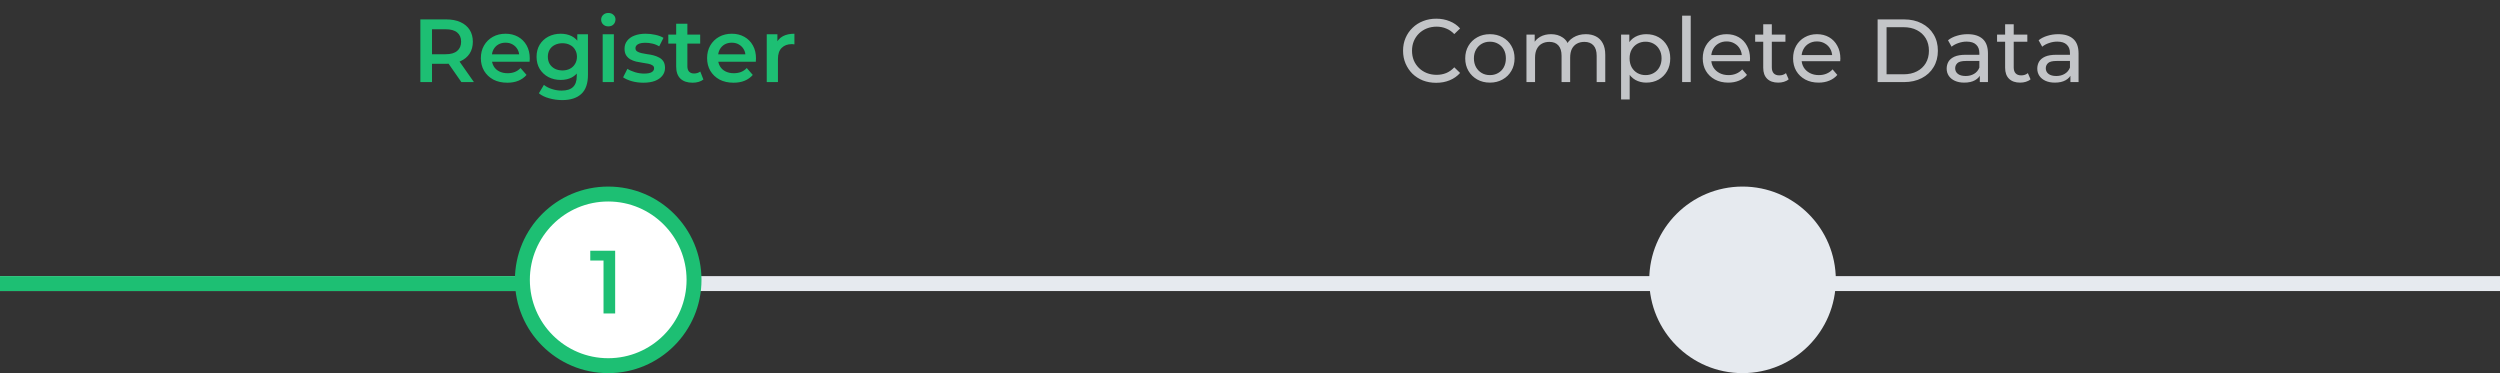 <svg width="335" height="50" viewBox="0 0 335 50" fill="none" xmlns="http://www.w3.org/2000/svg">
<rect x="0" y="0" width="335" height="50" fill="#333333" stroke="none"/>
<line x1="-8.74228e-08" y1="38" x2="335" y2="38" stroke="#E6EAEF" stroke-width="2"/>
<line x1="8.74228e-08" y1="38" x2="80" y2="38" stroke="#1DBF73" stroke-width="2"/>
<circle cx="81.5" cy="37.5" r="11.5" fill="white" stroke="#1DBF73" stroke-width="2"/>
<path d="M80.872 42V34.2L81.556 34.908H79.096V33.6H82.432V42H80.872Z" fill="#1DBF73"/>
<path d="M56.329 11V2.6H59.785C60.529 2.6 61.165 2.72 61.693 2.96C62.229 3.2 62.641 3.544 62.929 3.992C63.217 4.44 63.361 4.972 63.361 5.588C63.361 6.204 63.217 6.736 62.929 7.184C62.641 7.624 62.229 7.964 61.693 8.204C61.165 8.436 60.529 8.552 59.785 8.552H57.193L57.889 7.844V11H56.329ZM61.825 11L59.701 7.952H61.369L63.505 11H61.825ZM57.889 8.012L57.193 7.268H59.713C60.401 7.268 60.917 7.12 61.261 6.824C61.613 6.528 61.789 6.116 61.789 5.588C61.789 5.052 61.613 4.64 61.261 4.352C60.917 4.064 60.401 3.92 59.713 3.92H57.193L57.889 3.152V8.012ZM67.975 11.084C67.263 11.084 66.638 10.944 66.103 10.664C65.575 10.376 65.162 9.984 64.867 9.488C64.579 8.992 64.434 8.428 64.434 7.796C64.434 7.156 64.575 6.592 64.855 6.104C65.142 5.608 65.534 5.22 66.031 4.94C66.534 4.66 67.106 4.52 67.746 4.52C68.371 4.52 68.927 4.656 69.415 4.928C69.903 5.2 70.287 5.584 70.567 6.08C70.847 6.576 70.987 7.16 70.987 7.832C70.987 7.896 70.983 7.968 70.975 8.048C70.975 8.128 70.971 8.204 70.963 8.276H65.623V7.28H70.171L69.582 7.592C69.591 7.224 69.514 6.9 69.355 6.62C69.195 6.34 68.975 6.12 68.695 5.96C68.422 5.8 68.106 5.72 67.746 5.72C67.379 5.72 67.055 5.8 66.775 5.96C66.502 6.12 66.287 6.344 66.126 6.632C65.975 6.912 65.898 7.244 65.898 7.628V7.868C65.898 8.252 65.987 8.592 66.162 8.888C66.338 9.184 66.587 9.412 66.906 9.572C67.227 9.732 67.594 9.812 68.01 9.812C68.371 9.812 68.695 9.756 68.983 9.644C69.27 9.532 69.526 9.356 69.751 9.116L70.555 10.04C70.266 10.376 69.903 10.636 69.463 10.82C69.031 10.996 68.534 11.084 67.975 11.084ZM75.331 13.412C74.739 13.412 74.159 13.332 73.591 13.172C73.031 13.02 72.571 12.796 72.211 12.5L72.883 11.372C73.163 11.604 73.515 11.788 73.939 11.924C74.371 12.068 74.807 12.14 75.247 12.14C75.951 12.14 76.467 11.976 76.795 11.648C77.123 11.328 77.287 10.844 77.287 10.196V9.056L77.407 7.604L77.359 6.152V4.592H78.787V10.028C78.787 11.188 78.491 12.04 77.899 12.584C77.307 13.136 76.451 13.412 75.331 13.412ZM75.139 10.712C74.531 10.712 73.979 10.584 73.483 10.328C72.995 10.064 72.607 9.7 72.319 9.236C72.039 8.772 71.899 8.228 71.899 7.604C71.899 6.988 72.039 6.448 72.319 5.984C72.607 5.52 72.995 5.16 73.483 4.904C73.979 4.648 74.531 4.52 75.139 4.52C75.683 4.52 76.171 4.628 76.603 4.844C77.035 5.06 77.379 5.396 77.635 5.852C77.899 6.308 78.031 6.892 78.031 7.604C78.031 8.316 77.899 8.904 77.635 9.368C77.379 9.824 77.035 10.164 76.603 10.388C76.171 10.604 75.683 10.712 75.139 10.712ZM75.367 9.44C75.743 9.44 76.079 9.364 76.375 9.212C76.671 9.052 76.899 8.836 77.059 8.564C77.227 8.284 77.311 7.964 77.311 7.604C77.311 7.244 77.227 6.928 77.059 6.656C76.899 6.376 76.671 6.164 76.375 6.02C76.079 5.868 75.743 5.792 75.367 5.792C74.991 5.792 74.651 5.868 74.347 6.02C74.051 6.164 73.819 6.376 73.651 6.656C73.491 6.928 73.411 7.244 73.411 7.604C73.411 7.964 73.491 8.284 73.651 8.564C73.819 8.836 74.051 9.052 74.347 9.212C74.651 9.364 74.991 9.44 75.367 9.44ZM80.759 11V4.592H82.259V11H80.759ZM81.515 3.536C81.235 3.536 81.003 3.448 80.819 3.272C80.643 3.096 80.555 2.884 80.555 2.636C80.555 2.38 80.643 2.168 80.819 2C81.003 1.824 81.235 1.736 81.515 1.736C81.795 1.736 82.023 1.82 82.199 1.988C82.383 2.148 82.475 2.352 82.475 2.6C82.475 2.864 82.387 3.088 82.211 3.272C82.035 3.448 81.803 3.536 81.515 3.536ZM86.208 11.084C85.672 11.084 85.156 11.016 84.66 10.88C84.172 10.736 83.784 10.564 83.496 10.364L84.072 9.224C84.36 9.408 84.704 9.56 85.104 9.68C85.504 9.8 85.904 9.86 86.304 9.86C86.776 9.86 87.116 9.796 87.324 9.668C87.54 9.54 87.648 9.368 87.648 9.152C87.648 8.976 87.576 8.844 87.432 8.756C87.288 8.66 87.1 8.588 86.868 8.54C86.636 8.492 86.376 8.448 86.088 8.408C85.808 8.368 85.524 8.316 85.236 8.252C84.956 8.18 84.7 8.08 84.468 7.952C84.236 7.816 84.048 7.636 83.904 7.412C83.76 7.188 83.688 6.892 83.688 6.524C83.688 6.116 83.804 5.764 84.036 5.468C84.268 5.164 84.592 4.932 85.008 4.772C85.432 4.604 85.932 4.52 86.508 4.52C86.94 4.52 87.376 4.568 87.816 4.664C88.256 4.76 88.62 4.896 88.908 5.072L88.332 6.212C88.028 6.028 87.72 5.904 87.408 5.84C87.104 5.768 86.8 5.732 86.496 5.732C86.04 5.732 85.7 5.8 85.476 5.936C85.26 6.072 85.152 6.244 85.152 6.452C85.152 6.644 85.224 6.788 85.368 6.884C85.512 6.98 85.7 7.056 85.932 7.112C86.164 7.168 86.42 7.216 86.7 7.256C86.988 7.288 87.272 7.34 87.552 7.412C87.832 7.484 88.088 7.584 88.32 7.712C88.56 7.832 88.752 8.004 88.896 8.228C89.04 8.452 89.112 8.744 89.112 9.104C89.112 9.504 88.992 9.852 88.752 10.148C88.52 10.444 88.188 10.676 87.756 10.844C87.324 11.004 86.808 11.084 86.208 11.084ZM92.816 11.084C92.112 11.084 91.568 10.904 91.184 10.544C90.8 10.176 90.608 9.636 90.608 8.924V3.176H92.108V8.888C92.108 9.192 92.184 9.428 92.336 9.596C92.496 9.764 92.716 9.848 92.996 9.848C93.332 9.848 93.612 9.76 93.836 9.584L94.256 10.652C94.08 10.796 93.864 10.904 93.608 10.976C93.352 11.048 93.088 11.084 92.816 11.084ZM89.552 5.84V4.64H93.824V5.84H89.552ZM98.291 11.084C97.579 11.084 96.955 10.944 96.419 10.664C95.891 10.376 95.479 9.984 95.183 9.488C94.895 8.992 94.751 8.428 94.751 7.796C94.751 7.156 94.891 6.592 95.171 6.104C95.459 5.608 95.851 5.22 96.347 4.94C96.851 4.66 97.423 4.52 98.063 4.52C98.687 4.52 99.243 4.656 99.731 4.928C100.219 5.2 100.603 5.584 100.883 6.08C101.163 6.576 101.303 7.16 101.303 7.832C101.303 7.896 101.299 7.968 101.291 8.048C101.291 8.128 101.287 8.204 101.279 8.276H95.939V7.28H100.487L99.899 7.592C99.907 7.224 99.831 6.9 99.671 6.62C99.511 6.34 99.291 6.12 99.011 5.96C98.739 5.8 98.423 5.72 98.063 5.72C97.695 5.72 97.371 5.8 97.091 5.96C96.819 6.12 96.603 6.344 96.443 6.632C96.291 6.912 96.215 7.244 96.215 7.628V7.868C96.215 8.252 96.303 8.592 96.479 8.888C96.655 9.184 96.903 9.412 97.223 9.572C97.543 9.732 97.911 9.812 98.327 9.812C98.687 9.812 99.011 9.756 99.299 9.644C99.587 9.532 99.843 9.356 100.067 9.116L100.871 10.04C100.583 10.376 100.219 10.636 99.779 10.82C99.347 10.996 98.851 11.084 98.291 11.084ZM102.744 11V4.592H104.172V6.356L104.004 5.84C104.196 5.408 104.496 5.08 104.904 4.856C105.32 4.632 105.836 4.52 106.452 4.52V5.948C106.388 5.932 106.328 5.924 106.272 5.924C106.216 5.916 106.16 5.912 106.104 5.912C105.536 5.912 105.084 6.08 104.748 6.416C104.412 6.744 104.244 7.236 104.244 7.892V11H102.744Z" fill="#1DBF73"/>
<circle cx="233.5" cy="37.5" r="12.5" fill="#E6EAEF"/>
<path d="M192.45 11.096C191.81 11.096 191.218 10.992 190.674 10.784C190.138 10.568 189.67 10.268 189.27 9.884C188.878 9.492 188.57 9.036 188.346 8.516C188.122 7.996 188.01 7.424 188.01 6.8C188.01 6.176 188.122 5.604 188.346 5.084C188.57 4.564 188.882 4.112 189.282 3.728C189.682 3.336 190.15 3.036 190.686 2.828C191.23 2.612 191.822 2.504 192.462 2.504C193.11 2.504 193.706 2.616 194.25 2.84C194.802 3.056 195.27 3.38 195.654 3.812L194.874 4.568C194.554 4.232 194.194 3.984 193.794 3.824C193.394 3.656 192.966 3.572 192.51 3.572C192.038 3.572 191.598 3.652 191.19 3.812C190.79 3.972 190.442 4.196 190.146 4.484C189.85 4.772 189.618 5.116 189.45 5.516C189.29 5.908 189.21 6.336 189.21 6.8C189.21 7.264 189.29 7.696 189.45 8.096C189.618 8.488 189.85 8.828 190.146 9.116C190.442 9.404 190.79 9.628 191.19 9.788C191.598 9.948 192.038 10.028 192.51 10.028C192.966 10.028 193.394 9.948 193.794 9.788C194.194 9.62 194.554 9.364 194.874 9.02L195.654 9.776C195.27 10.208 194.802 10.536 194.25 10.76C193.706 10.984 193.106 11.096 192.45 11.096ZM199.652 11.072C199.012 11.072 198.444 10.932 197.948 10.652C197.452 10.372 197.06 9.988 196.772 9.5C196.484 9.004 196.34 8.444 196.34 7.82C196.34 7.188 196.484 6.628 196.772 6.14C197.06 5.652 197.452 5.272 197.948 5C198.444 4.72 199.012 4.58 199.652 4.58C200.284 4.58 200.848 4.72 201.344 5C201.848 5.272 202.24 5.652 202.52 6.14C202.808 6.62 202.952 7.18 202.952 7.82C202.952 8.452 202.808 9.012 202.52 9.5C202.24 9.988 201.848 10.372 201.344 10.652C200.848 10.932 200.284 11.072 199.652 11.072ZM199.652 10.064C200.06 10.064 200.424 9.972 200.744 9.788C201.072 9.604 201.328 9.344 201.512 9.008C201.696 8.664 201.788 8.268 201.788 7.82C201.788 7.364 201.696 6.972 201.512 6.644C201.328 6.308 201.072 6.048 200.744 5.864C200.424 5.68 200.06 5.588 199.652 5.588C199.244 5.588 198.88 5.68 198.56 5.864C198.24 6.048 197.984 6.308 197.792 6.644C197.6 6.972 197.504 7.364 197.504 7.82C197.504 8.268 197.6 8.664 197.792 9.008C197.984 9.344 198.24 9.604 198.56 9.788C198.88 9.972 199.244 10.064 199.652 10.064ZM212.501 4.58C213.013 4.58 213.465 4.68 213.857 4.88C214.249 5.08 214.553 5.384 214.769 5.792C214.993 6.2 215.105 6.716 215.105 7.34V11H213.953V7.472C213.953 6.856 213.809 6.392 213.521 6.08C213.233 5.768 212.829 5.612 212.309 5.612C211.925 5.612 211.589 5.692 211.301 5.852C211.013 6.012 210.789 6.248 210.629 6.56C210.477 6.872 210.401 7.26 210.401 7.724V11H209.249V7.472C209.249 6.856 209.105 6.392 208.817 6.08C208.537 5.768 208.133 5.612 207.605 5.612C207.229 5.612 206.897 5.692 206.609 5.852C206.321 6.012 206.097 6.248 205.937 6.56C205.777 6.872 205.697 7.26 205.697 7.724V11H204.545V4.64H205.649V6.332L205.469 5.9C205.669 5.484 205.977 5.16 206.393 4.928C206.809 4.696 207.293 4.58 207.845 4.58C208.453 4.58 208.977 4.732 209.417 5.036C209.857 5.332 210.145 5.784 210.281 6.392L209.813 6.2C210.005 5.712 210.341 5.32 210.821 5.024C211.301 4.728 211.861 4.58 212.501 4.58ZM220.597 11.072C220.069 11.072 219.585 10.952 219.145 10.712C218.713 10.464 218.365 10.1 218.101 9.62C217.845 9.14 217.717 8.54 217.717 7.82C217.717 7.1 217.841 6.5 218.089 6.02C218.345 5.54 218.689 5.18 219.121 4.94C219.561 4.7 220.053 4.58 220.597 4.58C221.221 4.58 221.773 4.716 222.253 4.988C222.733 5.26 223.113 5.64 223.393 6.128C223.673 6.608 223.813 7.172 223.813 7.82C223.813 8.468 223.673 9.036 223.393 9.524C223.113 10.012 222.733 10.392 222.253 10.664C221.773 10.936 221.221 11.072 220.597 11.072ZM217.225 13.328V4.64H218.329V6.356L218.257 7.832L218.377 9.308V13.328H217.225ZM220.501 10.064C220.909 10.064 221.273 9.972 221.593 9.788C221.921 9.604 222.177 9.344 222.361 9.008C222.553 8.664 222.649 8.268 222.649 7.82C222.649 7.364 222.553 6.972 222.361 6.644C222.177 6.308 221.921 6.048 221.593 5.864C221.273 5.68 220.909 5.588 220.501 5.588C220.101 5.588 219.737 5.68 219.409 5.864C219.089 6.048 218.833 6.308 218.641 6.644C218.457 6.972 218.365 7.364 218.365 7.82C218.365 8.268 218.457 8.664 218.641 9.008C218.833 9.344 219.089 9.604 219.409 9.788C219.737 9.972 220.101 10.064 220.501 10.064ZM225.405 11V2.096H226.557V11H225.405ZM231.588 11.072C230.908 11.072 230.308 10.932 229.788 10.652C229.276 10.372 228.876 9.988 228.588 9.5C228.308 9.012 228.168 8.452 228.168 7.82C228.168 7.188 228.304 6.628 228.576 6.14C228.856 5.652 229.236 5.272 229.716 5C230.204 4.72 230.752 4.58 231.36 4.58C231.976 4.58 232.52 4.716 232.992 4.988C233.464 5.26 233.832 5.644 234.096 6.14C234.368 6.628 234.504 7.2 234.504 7.856C234.504 7.904 234.5 7.96 234.492 8.024C234.492 8.088 234.488 8.148 234.48 8.204H229.068V7.376H233.88L233.412 7.664C233.42 7.256 233.336 6.892 233.16 6.572C232.984 6.252 232.74 6.004 232.428 5.828C232.124 5.644 231.768 5.552 231.36 5.552C230.96 5.552 230.604 5.644 230.292 5.828C229.98 6.004 229.736 6.256 229.56 6.584C229.384 6.904 229.296 7.272 229.296 7.688V7.88C229.296 8.304 229.392 8.684 229.584 9.02C229.784 9.348 230.06 9.604 230.412 9.788C230.764 9.972 231.168 10.064 231.624 10.064C232 10.064 232.34 10 232.644 9.872C232.956 9.744 233.228 9.552 233.46 9.296L234.096 10.04C233.808 10.376 233.448 10.632 233.016 10.808C232.592 10.984 232.116 11.072 231.588 11.072ZM238.288 11.072C237.648 11.072 237.152 10.9 236.8 10.556C236.448 10.212 236.272 9.72 236.272 9.08V3.248H237.424V9.032C237.424 9.376 237.508 9.64 237.676 9.824C237.852 10.008 238.1 10.1 238.42 10.1C238.78 10.1 239.08 10 239.32 9.8L239.68 10.628C239.504 10.78 239.292 10.892 239.044 10.964C238.804 11.036 238.552 11.072 238.288 11.072ZM235.192 5.588V4.64H239.248V5.588H235.192ZM243.694 11.072C243.014 11.072 242.414 10.932 241.894 10.652C241.382 10.372 240.982 9.988 240.694 9.5C240.414 9.012 240.274 8.452 240.274 7.82C240.274 7.188 240.41 6.628 240.682 6.14C240.962 5.652 241.342 5.272 241.822 5C242.31 4.72 242.858 4.58 243.466 4.58C244.082 4.58 244.626 4.716 245.098 4.988C245.57 5.26 245.938 5.644 246.202 6.14C246.474 6.628 246.61 7.2 246.61 7.856C246.61 7.904 246.606 7.96 246.598 8.024C246.598 8.088 246.594 8.148 246.586 8.204H241.174V7.376H245.986L245.518 7.664C245.526 7.256 245.442 6.892 245.266 6.572C245.09 6.252 244.846 6.004 244.534 5.828C244.23 5.644 243.874 5.552 243.466 5.552C243.066 5.552 242.71 5.644 242.398 5.828C242.086 6.004 241.842 6.256 241.666 6.584C241.49 6.904 241.402 7.272 241.402 7.688V7.88C241.402 8.304 241.498 8.684 241.69 9.02C241.89 9.348 242.166 9.604 242.518 9.788C242.87 9.972 243.274 10.064 243.73 10.064C244.106 10.064 244.446 10 244.75 9.872C245.062 9.744 245.334 9.552 245.566 9.296L246.202 10.04C245.914 10.376 245.554 10.632 245.122 10.808C244.698 10.984 244.222 11.072 243.694 11.072ZM251.6 11V2.6H255.14C256.036 2.6 256.824 2.776 257.504 3.128C258.192 3.48 258.724 3.972 259.1 4.604C259.484 5.236 259.676 5.968 259.676 6.8C259.676 7.632 259.484 8.364 259.1 8.996C258.724 9.628 258.192 10.12 257.504 10.472C256.824 10.824 256.036 11 255.14 11H251.6ZM252.8 9.956H255.068C255.764 9.956 256.364 9.824 256.868 9.56C257.38 9.296 257.776 8.928 258.056 8.456C258.336 7.976 258.476 7.424 258.476 6.8C258.476 6.168 258.336 5.616 258.056 5.144C257.776 4.672 257.38 4.304 256.868 4.04C256.364 3.776 255.764 3.644 255.068 3.644H252.8V9.956ZM265.294 11V9.656L265.234 9.404V7.112C265.234 6.624 265.09 6.248 264.802 5.984C264.522 5.712 264.098 5.576 263.53 5.576C263.154 5.576 262.786 5.64 262.426 5.768C262.066 5.888 261.762 6.052 261.514 6.26L261.034 5.396C261.362 5.132 261.754 4.932 262.21 4.796C262.674 4.652 263.158 4.58 263.662 4.58C264.534 4.58 265.206 4.792 265.678 5.216C266.15 5.64 266.386 6.288 266.386 7.16V11H265.294ZM263.206 11.072C262.734 11.072 262.318 10.992 261.958 10.832C261.606 10.672 261.334 10.452 261.142 10.172C260.95 9.884 260.854 9.56 260.854 9.2C260.854 8.856 260.934 8.544 261.094 8.264C261.262 7.984 261.53 7.76 261.898 7.592C262.274 7.424 262.778 7.34 263.41 7.34H265.426V8.168H263.458C262.882 8.168 262.494 8.264 262.294 8.456C262.094 8.648 261.994 8.88 261.994 9.152C261.994 9.464 262.118 9.716 262.366 9.908C262.614 10.092 262.958 10.184 263.398 10.184C263.83 10.184 264.206 10.088 264.526 9.896C264.854 9.704 265.09 9.424 265.234 9.056L265.462 9.848C265.31 10.224 265.042 10.524 264.658 10.748C264.274 10.964 263.79 11.072 263.206 11.072ZM270.702 11.072C270.062 11.072 269.566 10.9 269.214 10.556C268.862 10.212 268.686 9.72 268.686 9.08V3.248H269.838V9.032C269.838 9.376 269.922 9.64 270.09 9.824C270.266 10.008 270.514 10.1 270.834 10.1C271.194 10.1 271.494 10 271.734 9.8L272.094 10.628C271.918 10.78 271.706 10.892 271.458 10.964C271.218 11.036 270.966 11.072 270.702 11.072ZM267.606 5.588V4.64H271.662V5.588H267.606ZM277.435 11V9.656L277.375 9.404V7.112C277.375 6.624 277.231 6.248 276.943 5.984C276.663 5.712 276.239 5.576 275.671 5.576C275.295 5.576 274.927 5.64 274.567 5.768C274.207 5.888 273.903 6.052 273.655 6.26L273.175 5.396C273.503 5.132 273.895 4.932 274.351 4.796C274.815 4.652 275.299 4.58 275.803 4.58C276.675 4.58 277.347 4.792 277.819 5.216C278.291 5.64 278.527 6.288 278.527 7.16V11H277.435ZM275.347 11.072C274.875 11.072 274.459 10.992 274.099 10.832C273.747 10.672 273.475 10.452 273.283 10.172C273.091 9.884 272.995 9.56 272.995 9.2C272.995 8.856 273.075 8.544 273.235 8.264C273.403 7.984 273.671 7.76 274.039 7.592C274.415 7.424 274.919 7.34 275.551 7.34H277.567V8.168H275.599C275.023 8.168 274.635 8.264 274.435 8.456C274.235 8.648 274.135 8.88 274.135 9.152C274.135 9.464 274.259 9.716 274.507 9.908C274.755 10.092 275.099 10.184 275.539 10.184C275.971 10.184 276.347 10.088 276.667 9.896C276.995 9.704 277.231 9.424 277.375 9.056L277.603 9.848C277.451 10.224 277.183 10.524 276.799 10.748C276.415 10.964 275.931 11.072 275.347 11.072Z" fill="#C3C5C8"/>
</svg>
